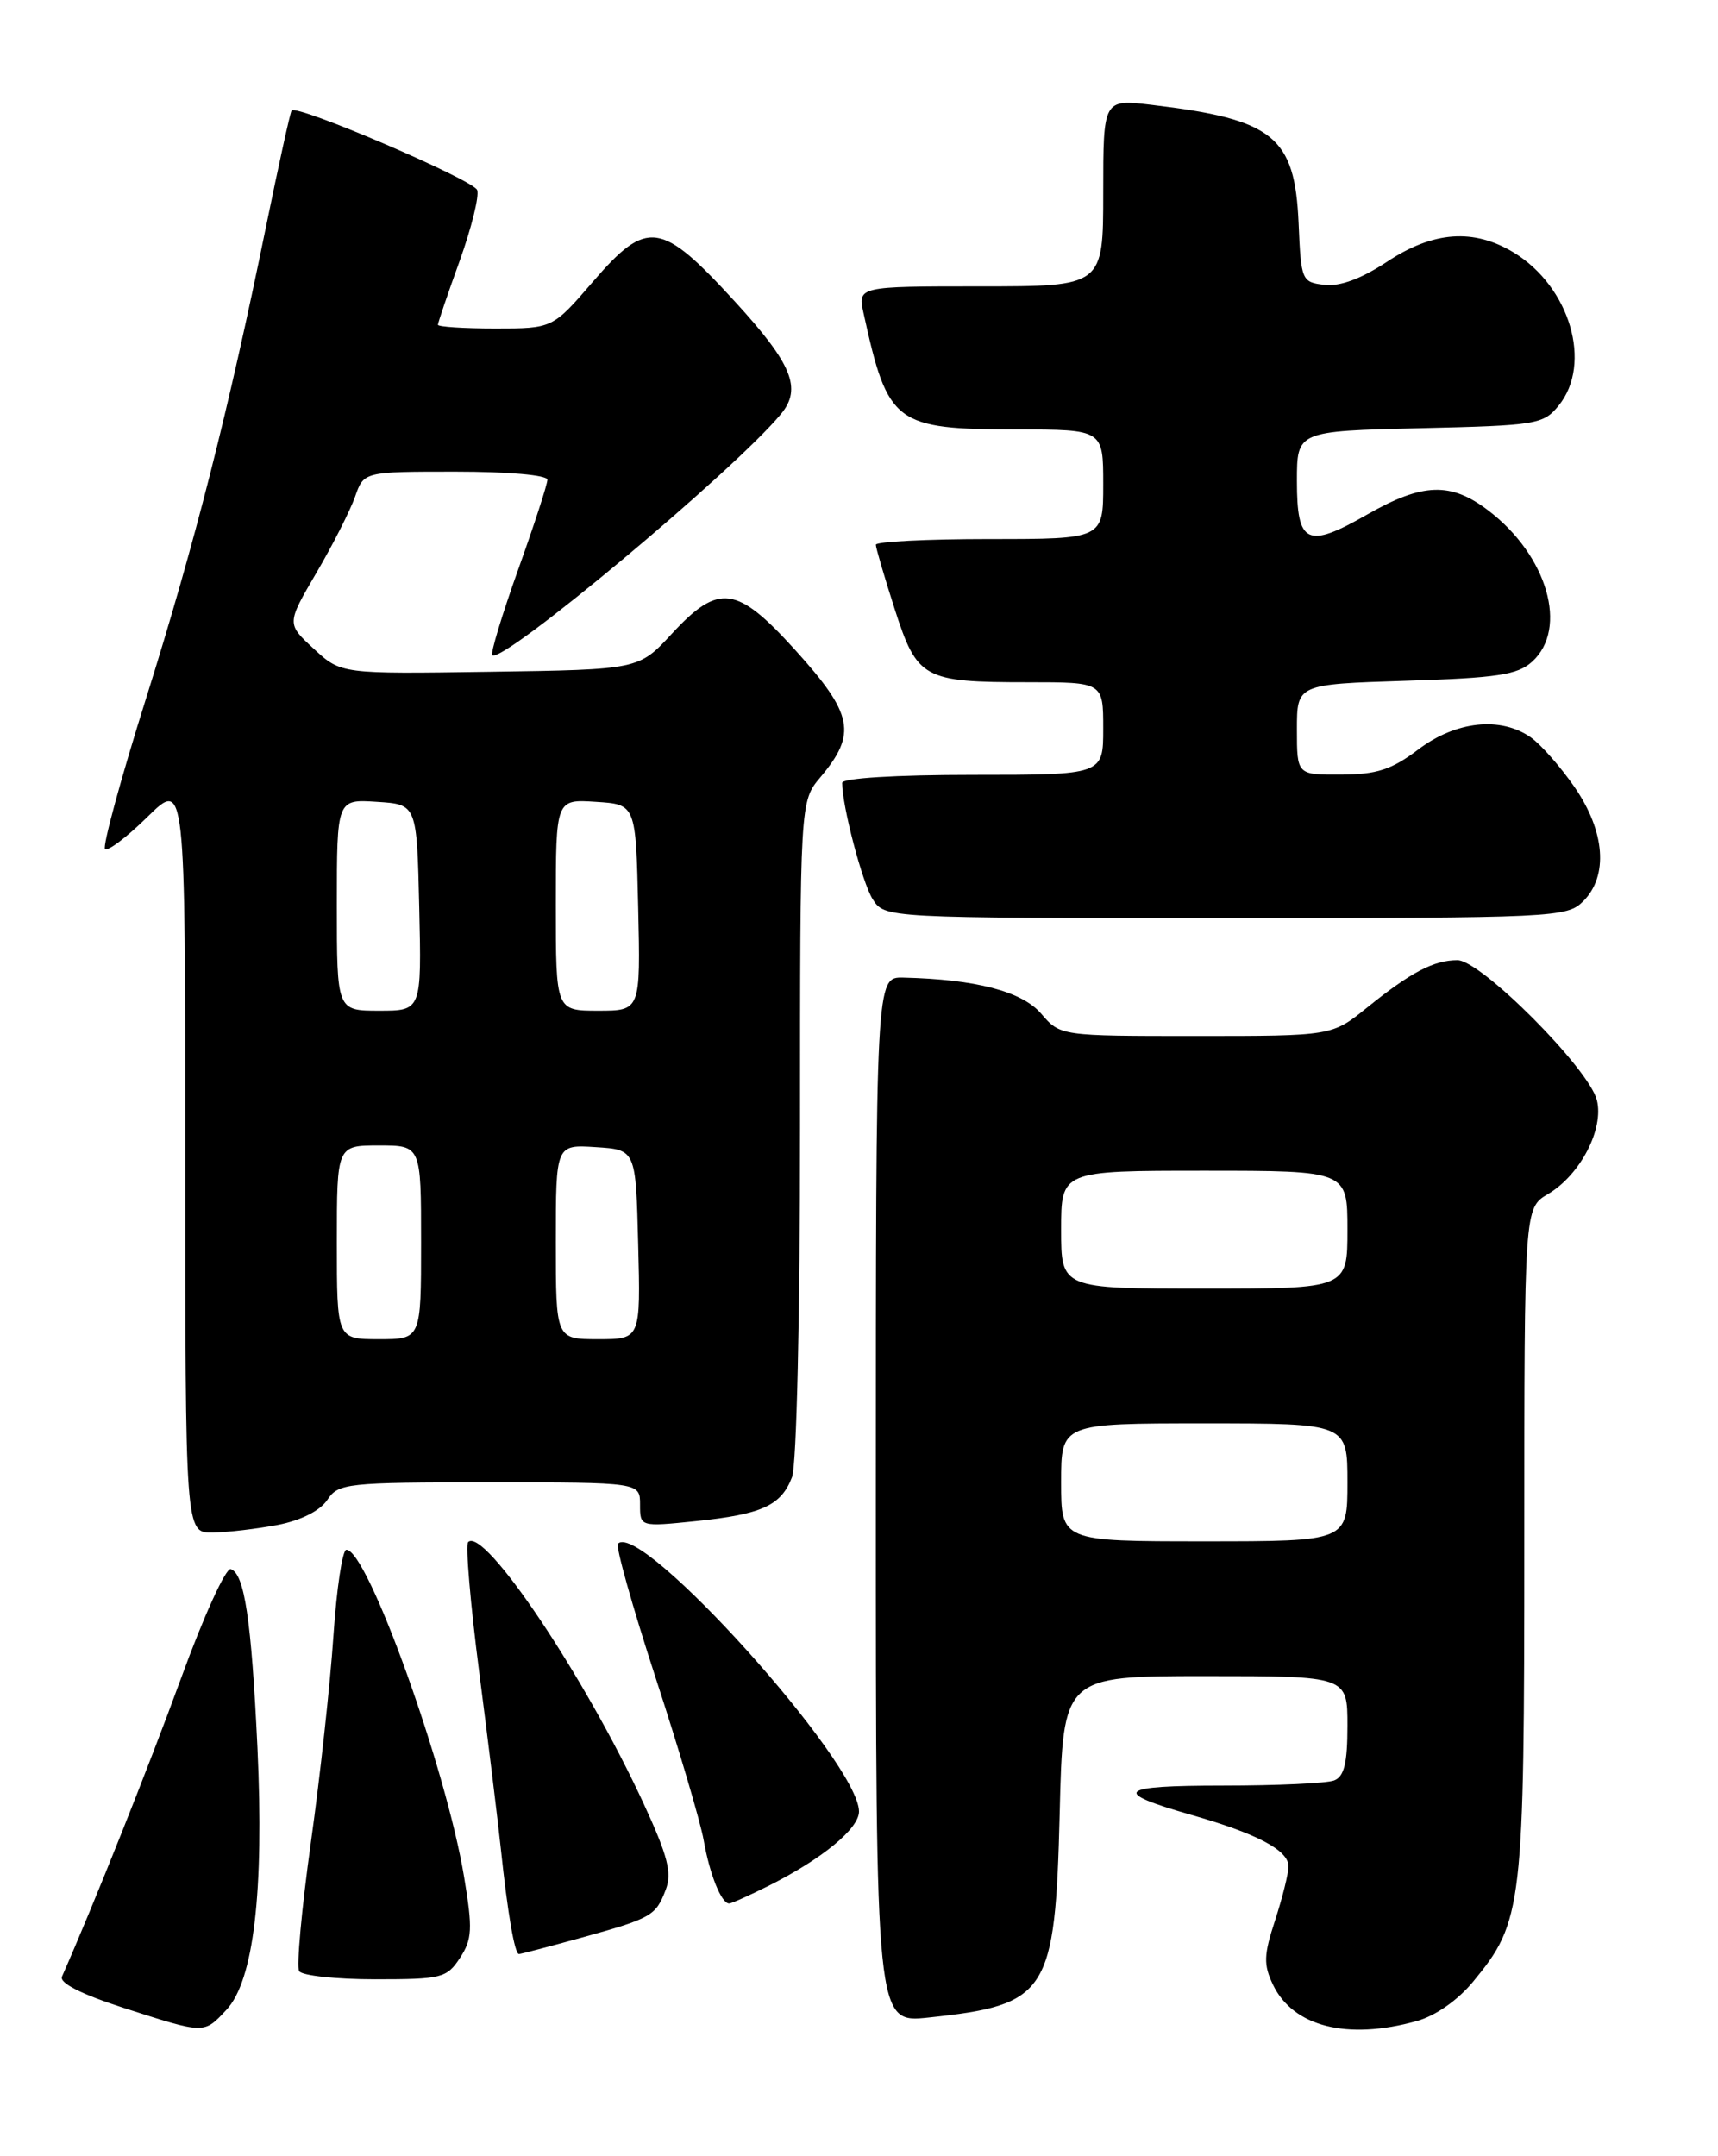 <?xml version="1.0" encoding="UTF-8" standalone="no"?>
<!DOCTYPE svg PUBLIC "-//W3C//DTD SVG 1.1//EN" "http://www.w3.org/Graphics/SVG/1.1/DTD/svg11.dtd" >
<svg xmlns="http://www.w3.org/2000/svg" xmlns:xlink="http://www.w3.org/1999/xlink" version="1.1" viewBox="0 0 204 256">
 <g >
 <path fill="currentColor"
d=" M 26.89 238.62 C 30.12 235.17 31.37 224.60 30.57 207.50 C 29.85 192.31 29.03 186.84 27.40 186.30 C 26.82 186.11 24.17 191.92 21.51 199.23 C 17.64 209.82 11.12 226.16 7.36 234.68 C 7.03 235.44 9.66 236.77 14.67 238.39 C 24.38 241.51 24.18 241.51 26.89 238.62 Z  M 168.21 239.96 C 170.45 239.34 173.10 237.49 174.93 235.27 C 180.82 228.13 181.00 226.56 181.00 183.04 C 181.00 143.43 181.00 143.43 183.81 141.77 C 187.64 139.51 190.48 134.05 189.62 130.62 C 188.68 126.87 175.85 114.00 173.06 114.00 C 170.26 114.00 167.53 115.43 162.33 119.63 C 158.16 123.00 158.16 123.00 142.03 123.00 C 125.90 123.00 125.90 123.00 123.62 120.34 C 121.34 117.70 115.86 116.27 107.25 116.07 C 104.00 116.00 104.00 116.00 104.00 178.10 C 104.00 240.20 104.00 240.20 110.25 239.54 C 124.44 238.04 125.29 236.72 125.83 215.25 C 126.23 199.00 126.23 199.00 143.12 199.00 C 160.00 199.00 160.00 199.00 160.00 204.89 C 160.00 209.34 159.61 210.93 158.42 211.39 C 157.55 211.73 151.61 212.00 145.22 212.00 C 132.66 212.00 131.87 212.74 141.49 215.49 C 149.27 217.71 153.00 219.68 153.00 221.59 C 153.00 222.43 152.28 225.31 151.41 227.99 C 150.05 232.13 150.02 233.26 151.16 235.65 C 153.55 240.62 159.96 242.25 168.21 239.96 Z  M 54.62 232.46 C 56.07 230.24 56.14 229.04 55.11 222.86 C 52.98 209.96 43.64 184.00 41.13 184.00 C 40.66 184.00 39.97 188.61 39.59 194.25 C 39.21 199.89 38.01 210.93 36.91 218.78 C 35.82 226.64 35.19 233.50 35.52 234.03 C 35.85 234.56 39.91 235.00 44.54 235.00 C 52.45 235.00 53.05 234.85 54.62 232.46 Z  M 69.00 230.07 C 77.41 227.74 77.87 227.47 79.06 224.34 C 79.81 222.36 79.29 220.34 76.45 214.19 C 69.48 199.10 57.50 181.24 55.59 183.09 C 55.26 183.41 55.85 190.39 56.91 198.59 C 57.97 206.79 59.12 216.20 59.47 219.50 C 60.28 227.17 61.11 232.00 61.62 232.00 C 61.84 232.00 65.16 231.13 69.00 230.07 Z  M 91.29 223.89 C 97.64 220.70 102.00 217.11 102.00 215.08 C 102.00 209.29 76.12 180.54 73.38 183.28 C 73.08 183.59 75.09 190.73 77.84 199.17 C 80.60 207.60 83.17 216.30 83.56 218.50 C 84.27 222.56 85.66 226.00 86.58 226.00 C 86.85 226.00 88.97 225.05 91.29 223.89 Z  M 32.98 181.05 C 35.73 180.52 38.00 179.37 38.86 178.09 C 40.18 176.10 41.09 176.00 58.12 176.00 C 76.00 176.00 76.00 176.00 76.00 178.64 C 76.00 181.28 76.00 181.28 82.65 180.60 C 90.50 179.79 92.76 178.75 94.05 175.37 C 94.59 173.94 95.00 156.19 95.00 134.01 C 95.00 95.15 95.00 95.15 97.41 92.29 C 101.78 87.10 101.32 84.80 94.42 77.17 C 87.47 69.50 85.34 69.22 79.77 75.25 C 75.85 79.50 75.85 79.50 58.18 79.76 C 40.50 80.02 40.50 80.02 37.27 77.04 C 34.03 74.06 34.03 74.06 37.57 68.01 C 39.52 64.69 41.58 60.62 42.16 58.98 C 43.20 56.00 43.20 56.00 54.10 56.00 C 60.39 56.00 65.00 56.41 65.00 56.96 C 65.00 57.49 63.44 62.30 61.52 67.65 C 59.61 73.00 58.23 77.56 58.45 77.79 C 59.59 78.93 87.24 55.83 92.75 49.14 C 95.24 46.11 94.06 43.22 87.29 35.83 C 78.48 26.21 76.86 25.98 70.41 33.44 C 65.62 39.00 65.62 39.00 58.81 39.00 C 55.06 39.00 52.00 38.80 52.00 38.56 C 52.00 38.32 53.16 34.91 54.58 30.98 C 55.99 27.05 56.93 23.26 56.66 22.56 C 56.19 21.34 35.22 12.36 34.63 13.12 C 34.46 13.33 33.09 19.57 31.57 27.00 C 27.08 48.97 23.15 64.43 17.36 82.87 C 14.35 92.42 12.16 100.49 12.47 100.80 C 12.78 101.12 15.06 99.40 17.52 96.98 C 22.00 92.58 22.00 92.58 22.00 137.29 C 22.00 182.00 22.00 182.00 25.25 181.96 C 27.04 181.93 30.52 181.52 32.98 181.05 Z  M 188.00 107.00 C 191.00 104.00 190.60 98.73 186.98 93.47 C 185.32 91.06 182.97 88.39 181.76 87.54 C 178.18 85.04 172.88 85.61 168.43 88.97 C 165.25 91.38 163.50 91.95 159.25 91.97 C 154.00 92.00 154.00 92.00 154.00 86.62 C 154.00 81.24 154.00 81.24 166.93 80.83 C 177.80 80.49 180.20 80.13 181.93 78.56 C 186.26 74.64 183.75 65.96 176.74 60.62 C 172.27 57.20 168.94 57.32 162.34 61.09 C 155.19 65.18 154.00 64.61 154.00 57.13 C 154.00 51.19 154.00 51.19 168.59 50.84 C 182.51 50.52 183.27 50.39 185.09 48.14 C 189.11 43.18 186.43 34.06 179.76 29.99 C 175.00 27.10 170.19 27.44 164.71 31.07 C 161.66 33.09 159.12 34.03 157.29 33.82 C 154.57 33.51 154.49 33.33 154.20 26.51 C 153.75 16.19 151.24 14.17 136.75 12.45 C 131.00 11.77 131.00 11.77 131.00 22.88 C 131.00 34.00 131.00 34.00 116.42 34.00 C 101.84 34.00 101.84 34.00 102.55 37.23 C 105.43 50.36 106.24 50.96 120.75 50.99 C 131.00 51.00 131.00 51.00 131.00 57.50 C 131.00 64.00 131.00 64.00 117.50 64.00 C 110.08 64.00 104.00 64.31 104.00 64.68 C 104.00 65.05 105.01 68.48 106.23 72.29 C 108.91 80.61 109.62 81.00 122.07 81.00 C 131.00 81.00 131.00 81.00 131.00 86.50 C 131.00 92.00 131.00 92.00 115.50 92.00 C 106.37 92.00 100.00 92.39 100.00 92.95 C 100.00 95.70 102.39 104.80 103.62 106.75 C 105.05 109.00 105.05 109.00 145.52 109.00 C 184.67 109.00 186.07 108.93 188.00 107.00 Z  M 126.00 176.00 C 126.00 169.00 126.00 169.00 143.00 169.00 C 160.00 169.00 160.00 169.00 160.00 176.00 C 160.00 183.00 160.00 183.00 143.00 183.00 C 126.00 183.00 126.00 183.00 126.00 176.00 Z  M 126.00 146.00 C 126.00 139.00 126.00 139.00 143.00 139.00 C 160.00 139.00 160.00 139.00 160.00 146.00 C 160.00 153.00 160.00 153.00 143.00 153.00 C 126.00 153.00 126.00 153.00 126.00 146.00 Z  M 40.00 147.50 C 40.00 136.00 40.00 136.00 45.00 136.00 C 50.00 136.00 50.00 136.00 50.00 147.50 C 50.00 159.00 50.00 159.00 45.00 159.00 C 40.00 159.00 40.00 159.00 40.00 147.50 Z  M 66.00 147.45 C 66.00 135.89 66.00 135.89 70.75 136.20 C 75.50 136.50 75.50 136.50 75.78 147.75 C 76.07 159.00 76.07 159.00 71.03 159.00 C 66.00 159.00 66.00 159.00 66.00 147.45 Z  M 40.00 107.45 C 40.00 94.89 40.00 94.89 44.75 95.20 C 49.50 95.50 49.50 95.50 49.78 107.75 C 50.06 120.00 50.06 120.00 45.03 120.00 C 40.00 120.00 40.00 120.00 40.00 107.45 Z  M 66.00 107.45 C 66.00 94.89 66.00 94.89 70.75 95.20 C 75.50 95.50 75.50 95.50 75.78 107.75 C 76.06 120.00 76.06 120.00 71.03 120.00 C 66.00 120.00 66.00 120.00 66.00 107.45 Z "/>
</g>
</svg>